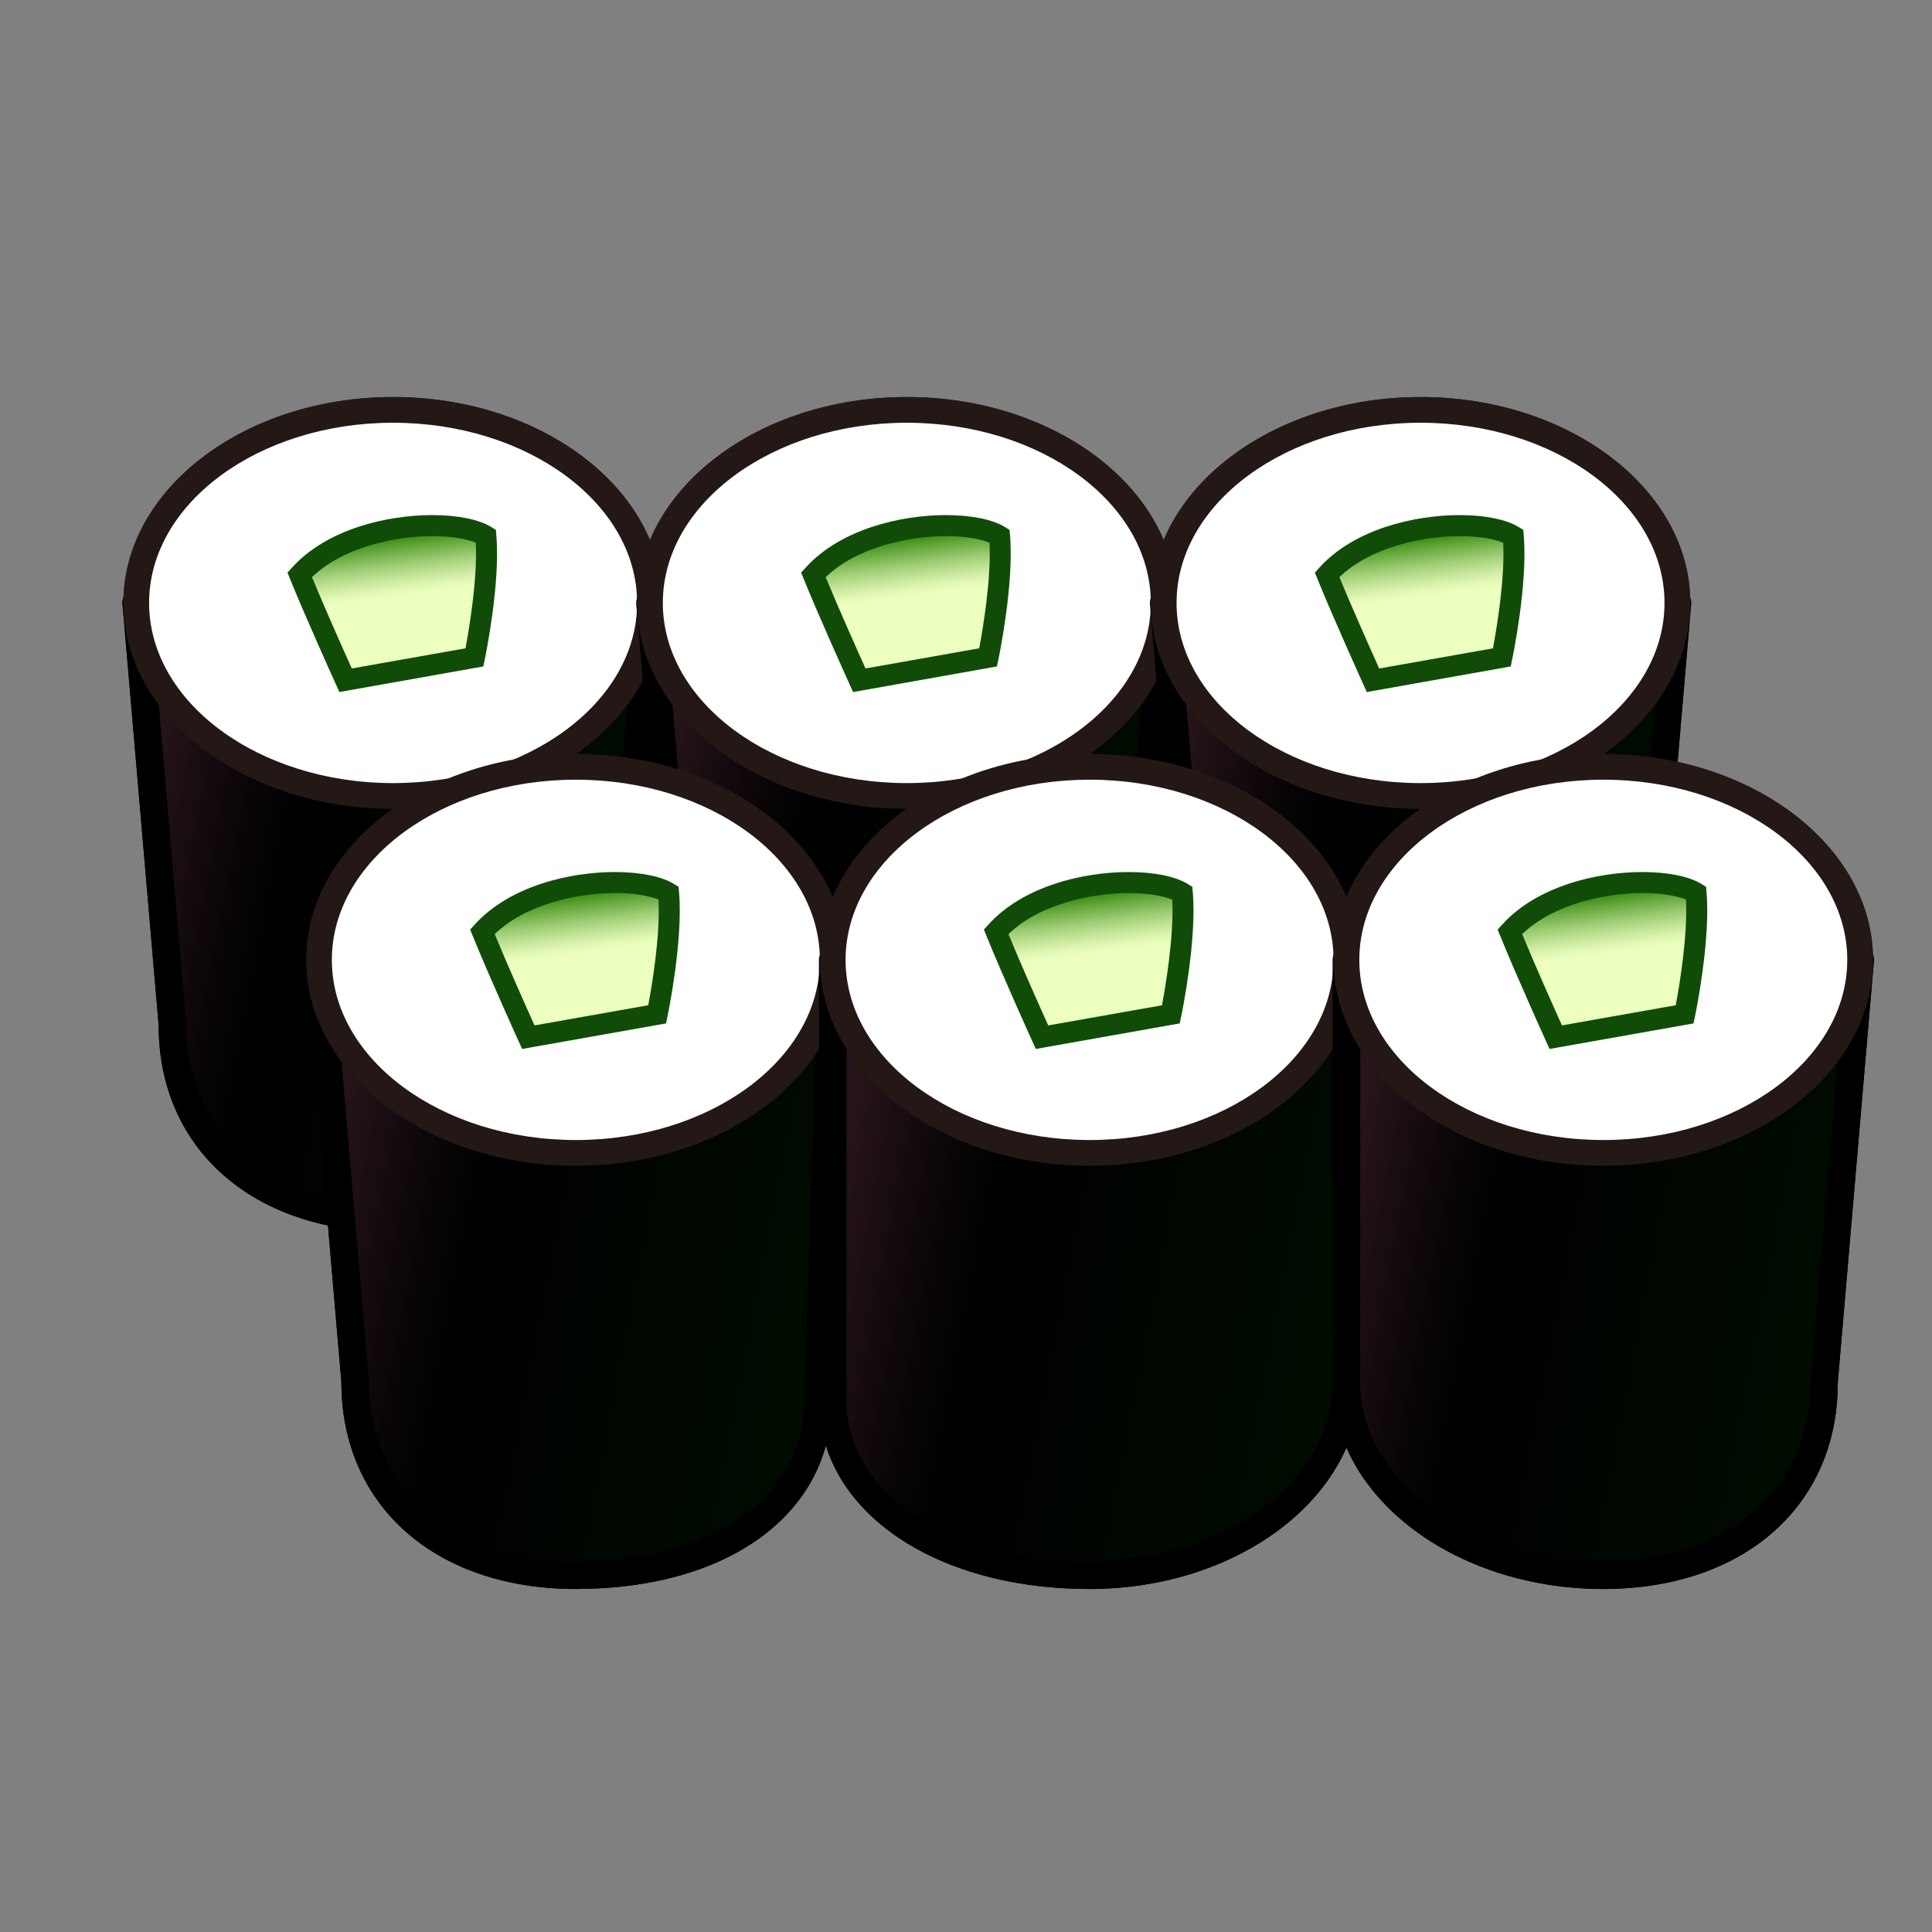 <?xml version="1.0" encoding="utf-8"?>
<!-- Generator: Adobe Illustrator 15.0.2, SVG Export Plug-In . SVG Version: 6.00 Build 0)  -->
<!DOCTYPE svg PUBLIC "-//W3C//DTD SVG 1.1//EN" "http://www.w3.org/Graphics/SVG/1.1/DTD/svg11.dtd">
<svg version="1.1" id="レイヤー_1" xmlns="http://www.w3.org/2000/svg" xmlns:xlink="http://www.w3.org/1999/xlink" x="0px"
	 y="0px" width="64px" height="64px" viewBox="0 0 64 64" style="enable-background:new 0 0 64 64;" xml:space="preserve">
<rect x="0" y="0" width="64" height="64" fill="#808080" stroke="none"/>
<g>
	<g>
		<g>
			<g>
				<linearGradient id="SVGID_1_" gradientUnits="userSpaceOnUse" x1="4.531" y1="27.782" x2="21.62" y2="31.108">
					<stop  offset="0" style="stop-color:#26141A"/>
					<stop  offset="0.019" style="stop-color:#231218"/>
					<stop  offset="0.192" style="stop-color:#090506"/>
					<stop  offset="0.297" style="stop-color:#000000"/>
					<stop  offset="1" style="stop-color:#000D00"/>
				</linearGradient>
				<path style="fill:url(#SVGID_1_);" d="M4.513,19.973l1.199,13.988
					c0,3.531,2.611,6.395,7.31,6.395c4.699,0,7.31-2.863,7.31-6.395l1.199-13.988
					H4.513z"/>
				<path d="M13.022,40.812c-4.646,0-7.767-2.754-7.767-6.852L4.058,20.012
					c-0.011-0.127,0.032-0.254,0.119-0.348s0.208-0.147,0.336-0.147h17.018
					c0.128,0,0.25,0.053,0.336,0.147s0.129,0.221,0.119,0.348L20.787,34
					C20.789,38.059,17.667,40.812,13.022,40.812z M5.011,20.429l1.156,13.493
					c0.001,3.591,2.756,5.977,6.855,5.977s6.854-2.386,6.854-5.938l1.158-13.532
					H5.011z"/>
			</g>
			<g>
				<ellipse style="fill:#FFFFFF;" cx="13.022" cy="19.973" rx="8.509" ry="6.395"/>
				<path style="fill:#231815;" d="M13.022,26.794c-4.927,0-8.935-3.06-8.935-6.821
					s4.008-6.821,8.935-6.821s8.935,3.06,8.935,6.821
					S17.949,26.794,13.022,26.794z M13.022,14.004c-4.457,0-8.083,2.677-8.083,5.968
					s3.626,5.969,8.083,5.969s8.083-2.678,8.083-5.969S17.479,14.004,13.022,14.004z"/>
			</g>
			<g>
				
					<linearGradient id="SVGID_2_" gradientUnits="userSpaceOnUse" x1="13.442" y1="16.881" x2="13.354" y2="18.988" gradientTransform="matrix(0.985 -0.175 0.175 0.985 -3.274 3.402)">
					<stop  offset="0" style="stop-color:#277F00"/>
					<stop  offset="0.252" style="stop-color:#66A83D"/>
					<stop  offset="0.507" style="stop-color:#9FCD75"/>
					<stop  offset="0.726" style="stop-color:#C9E89D"/>
					<stop  offset="0.897" style="stop-color:#E3F9B6"/>
					<stop  offset="1" style="stop-color:#ECFFBF"/>
				</linearGradient>
				<path style="fill:url(#SVGID_2_);" d="M15.716,21.777l-4.269,0.758c0,0-0.993-2.189-1.521-3.494
					c1.618-1.793,5.155-1.912,6.167-1.283
					C16.23,19.32,15.716,21.777,15.716,21.777z"/>
				<path style="fill:#104C08;" d="M11.242,22.925l-0.111-0.247
					c-0.01-0.022-1.002-2.21-1.526-3.507l-0.082-0.202l0.146-0.162
					c1.16-1.286,3.163-1.744,4.651-1.744c0.837,0,1.551,0.145,1.958,0.398
					l0.148,0.092l0.015,0.173c0.14,1.596-0.362,4.019-0.383,4.121l-0.048,0.23
					L11.242,22.925z M10.335,19.119c0.422,1.023,1.062,2.457,1.318,3.025l3.767-0.668
					c0.114-0.606,0.402-2.285,0.34-3.499c-0.277-0.115-0.762-0.218-1.441-0.218
					C13.103,17.76,11.369,18.119,10.335,19.119z"/>
			</g>
		</g>
		<g>
			<g>
				
					<linearGradient id="SVGID_3_" gradientUnits="userSpaceOnUse" x1="21.548" y1="27.782" x2="38.637" y2="31.109">
					<stop  offset="0" style="stop-color:#26141A"/>
					<stop  offset="0.019" style="stop-color:#231218"/>
					<stop  offset="0.192" style="stop-color:#090506"/>
					<stop  offset="0.297" style="stop-color:#000000"/>
					<stop  offset="1" style="stop-color:#000D00"/>
				</linearGradient>
				<path style="fill:url(#SVGID_3_);" d="M21.531,19.973l1.199,13.988
					c0,3.531,2.611,6.395,7.31,6.395c4.7,0,7.311-2.863,7.311-6.395l1.197-13.988
					H21.531z"/>
				<path d="M30.04,40.812c-4.646,0-7.767-2.754-7.767-6.852l-1.197-13.949
					c-0.011-0.127,0.032-0.254,0.119-0.348s0.208-0.147,0.336-0.147h17.017
					c0.128,0,0.25,0.053,0.337,0.147c0.086,0.094,0.129,0.221,0.118,0.348L37.806,34
					C37.808,38.059,34.686,40.812,30.04,40.812z M22.028,20.429l1.156,13.493
					c0.001,3.591,2.756,5.977,6.855,5.977c4.1,0,6.854-2.386,6.854-5.938
					l1.157-13.532H22.028z"/>
			</g>
			<g>
				<ellipse style="fill:#FFFFFF;" cx="30.039" cy="19.973" rx="8.509" ry="6.395"/>
				<path style="fill:#231815;" d="M30.04,26.794c-4.927,0-8.935-3.06-8.935-6.821
					s4.008-6.821,8.935-6.821c4.926,0,8.935,3.06,8.935,6.821
					S34.966,26.794,30.04,26.794z M30.04,14.004c-4.457,0-8.083,2.677-8.083,5.968
					s3.626,5.969,8.083,5.969s8.082-2.678,8.082-5.969S34.496,14.004,30.04,14.004z"/>
			</g>
			<g>
				
					<linearGradient id="SVGID_4_" gradientUnits="userSpaceOnUse" x1="30.198" y1="19.855" x2="30.11" y2="21.963" gradientTransform="matrix(0.985 -0.175 0.175 0.985 -3.274 3.402)">
					<stop  offset="0" style="stop-color:#277F00"/>
					<stop  offset="0.252" style="stop-color:#66A83D"/>
					<stop  offset="0.507" style="stop-color:#9FCD75"/>
					<stop  offset="0.726" style="stop-color:#C9E89D"/>
					<stop  offset="0.897" style="stop-color:#E3F9B6"/>
					<stop  offset="1" style="stop-color:#ECFFBF"/>
				</linearGradient>
				<path style="fill:url(#SVGID_4_);" d="M32.734,21.777l-4.269,0.758c0,0-0.993-2.189-1.521-3.494
					c1.619-1.793,5.155-1.912,6.167-1.283
					C33.248,19.32,32.734,21.777,32.734,21.777z"/>
				<path style="fill:#104C08;" d="M28.26,22.925l-0.112-0.247
					c-0.01-0.022-1.002-2.21-1.527-3.507l-0.082-0.202l0.146-0.162
					c1.161-1.286,3.164-1.744,4.651-1.744c0.837,0,1.551,0.145,1.958,0.398
					l0.147,0.092l0.016,0.173c0.14,1.596-0.362,4.019-0.384,4.121l-0.048,0.23
					L28.26,22.925z M27.352,19.119c0.422,1.023,1.063,2.457,1.319,3.025
					l3.767-0.668c0.114-0.606,0.402-2.285,0.34-3.499
					c-0.277-0.115-0.762-0.218-1.441-0.218
					C30.121,17.76,28.386,18.119,27.352,19.119z"/>
			</g>
		</g>
		<g>
			<g>
				
					<linearGradient id="SVGID_5_" gradientUnits="userSpaceOnUse" x1="38.566" y1="27.782" x2="55.656" y2="31.109">
					<stop  offset="0" style="stop-color:#26141A"/>
					<stop  offset="0.019" style="stop-color:#231218"/>
					<stop  offset="0.192" style="stop-color:#090506"/>
					<stop  offset="0.297" style="stop-color:#000000"/>
					<stop  offset="1" style="stop-color:#000D00"/>
				</linearGradient>
				<path style="fill:url(#SVGID_5_);" d="M38.548,19.973l1.199,13.988
					c0,3.531,2.61,6.395,7.311,6.395c4.699,0,7.311-2.863,7.311-6.395l1.197-13.988
					H38.548z"/>
				<path d="M47.058,40.812c-4.646,0-7.768-2.754-7.768-6.852l-1.197-13.949
					c-0.011-0.127,0.032-0.254,0.118-0.348c0.087-0.094,0.209-0.147,0.337-0.147
					h17.018c0.128,0,0.25,0.053,0.337,0.147c0.086,0.094,0.129,0.221,0.118,0.348
					L54.823,34C54.825,38.059,51.703,40.812,47.058,40.812z M39.045,20.429l1.157,13.493
					c0.002,3.591,2.756,5.977,6.855,5.977s6.854-2.386,6.854-5.938l1.157-13.532
					H39.045z"/>
			</g>
			<g>
				<ellipse style="fill:#FFFFFF;" cx="47.057" cy="19.973" rx="8.509" ry="6.395"/>
				<path style="fill:#231815;" d="M47.058,26.794c-4.928,0-8.937-3.06-8.937-6.821
					s4.009-6.821,8.937-6.821c4.927,0,8.935,3.06,8.935,6.821
					S51.984,26.794,47.058,26.794z M47.058,14.004c-4.457,0-8.083,2.677-8.083,5.968
					s3.626,5.969,8.083,5.969c4.456,0,8.081-2.678,8.081-5.969
					S51.514,14.004,47.058,14.004z"/>
			</g>
			<g>
				
					<linearGradient id="SVGID_6_" gradientUnits="userSpaceOnUse" x1="46.953" y1="22.831" x2="46.865" y2="24.938" gradientTransform="matrix(0.985 -0.175 0.175 0.985 -3.274 3.402)">
					<stop  offset="0" style="stop-color:#277F00"/>
					<stop  offset="0.252" style="stop-color:#66A83D"/>
					<stop  offset="0.507" style="stop-color:#9FCD75"/>
					<stop  offset="0.726" style="stop-color:#C9E89D"/>
					<stop  offset="0.897" style="stop-color:#E3F9B6"/>
					<stop  offset="1" style="stop-color:#ECFFBF"/>
				</linearGradient>
				<path style="fill:url(#SVGID_6_);" d="M49.752,21.777l-4.27,0.758
					c0,0-0.992-2.189-1.521-3.494c1.619-1.793,5.156-1.912,6.168-1.283
					C50.266,19.32,49.752,21.777,49.752,21.777z"/>
				<path style="fill:#104C08;" d="M45.277,22.925l-0.112-0.247
					c-0.01-0.022-1.001-2.21-1.526-3.507l-0.082-0.202l0.146-0.162
					c1.16-1.286,3.164-1.744,4.651-1.744c0.837,0,1.551,0.145,1.958,0.398
					l0.148,0.092l0.015,0.173c0.14,1.596-0.361,4.019-0.383,4.121l-0.048,0.23
					L45.277,22.925z M44.369,19.119c0.423,1.024,1.063,2.458,1.319,3.026
					l3.768-0.668c0.114-0.606,0.401-2.285,0.339-3.499
					c-0.277-0.115-0.762-0.218-1.44-0.218
					C47.139,17.76,45.403,18.119,44.369,19.119z"/>
			</g>
		</g>
		<g>
			<g>
				
					<linearGradient id="SVGID_7_" gradientUnits="userSpaceOnUse" x1="10.648" y1="39.618" x2="28.467" y2="43.087">
					<stop  offset="0" style="stop-color:#26141A"/>
					<stop  offset="0.019" style="stop-color:#231218"/>
					<stop  offset="0.192" style="stop-color:#090506"/>
					<stop  offset="0.297" style="stop-color:#000000"/>
					<stop  offset="1" style="stop-color:#000D00"/>
				</linearGradient>
				<path style="fill:url(#SVGID_7_);" d="M10.567,31.797l1.198,13.987
					c0,3.532,2.611,6.396,7.311,6.396s8.02-2.262,8.02-5.794l0.489-14.589
					H10.567z"/>
				<path d="M19.076,52.637c-4.646,0-7.767-2.754-7.767-6.853l-1.197-13.948
					c-0.011-0.127,0.032-0.254,0.119-0.348s0.208-0.147,0.336-0.147h17.018
					c0.124,0,0.242,0.05,0.328,0.139c0.086,0.089,0.132,0.209,0.128,0.333
					l-0.489,14.589C27.552,50.124,24.146,52.637,19.076,52.637z M11.065,32.253
					l1.156,13.492c0.001,3.591,2.756,5.978,6.855,5.978
					c4.523,0,7.563-2.145,7.563-5.337L27.113,32.253H11.065z"/>
			</g>
			<g>
				<ellipse style="fill:#FFFFFF;" cx="19.076" cy="31.797" rx="8.509" ry="6.395"/>
				<path style="fill:#231815;" d="M19.076,38.618c-4.927,0-8.935-3.061-8.935-6.821
					c0-3.761,4.008-6.821,8.935-6.821s8.935,3.06,8.935,6.821
					C28.011,35.558,24.003,38.618,19.076,38.618z M19.076,25.828
					c-4.457,0-8.083,2.678-8.083,5.969s3.626,5.968,8.083,5.968
					s8.083-2.677,8.083-5.968S23.533,25.828,19.076,25.828z"/>
			</g>
			<g>
				
					<linearGradient id="SVGID_8_" gradientUnits="userSpaceOnUse" x1="17.335" y1="29.581" x2="17.248" y2="31.688" gradientTransform="matrix(0.985 -0.175 0.175 0.985 -3.274 3.402)">
					<stop  offset="0" style="stop-color:#277F00"/>
					<stop  offset="0.252" style="stop-color:#66A83D"/>
					<stop  offset="0.507" style="stop-color:#9FCD75"/>
					<stop  offset="0.726" style="stop-color:#C9E89D"/>
					<stop  offset="0.897" style="stop-color:#E3F9B6"/>
					<stop  offset="1" style="stop-color:#ECFFBF"/>
				</linearGradient>
				<path style="fill:url(#SVGID_8_);" d="M21.771,33.602l-4.269,0.757c0,0-0.993-2.188-1.521-3.493
					c1.619-1.794,5.155-1.913,6.168-1.284
					C22.284,31.145,21.771,33.602,21.771,33.602z"/>
				<path style="fill:#104C08;" d="M17.296,34.748l-0.112-0.246
					c-0.01-0.021-1.002-2.21-1.527-3.506l-0.082-0.202l0.146-0.162
					c1.161-1.287,3.164-1.745,4.651-1.745c0.837,0,1.551,0.145,1.959,0.398
					l0.148,0.092l0.015,0.173c0.139,1.596-0.362,4.019-0.383,4.122l-0.048,0.23
					L17.296,34.748z M16.388,30.943c0.422,1.024,1.063,2.457,1.319,3.025
					l3.767-0.668c0.114-0.606,0.402-2.286,0.34-3.499
					c-0.278-0.115-0.763-0.218-1.442-0.218
					C19.157,29.583,17.422,29.943,16.388,30.943z"/>
			</g>
		</g>
		<g>
			<g>
				<linearGradient id="SVGID_9_" gradientUnits="userSpaceOnUse" x1="27.689" y1="39.654" x2="45.842" y2="43.188">
					<stop  offset="0" style="stop-color:#26141A"/>
					<stop  offset="0.019" style="stop-color:#231218"/>
					<stop  offset="0.192" style="stop-color:#090506"/>
					<stop  offset="0.297" style="stop-color:#000000"/>
					<stop  offset="1" style="stop-color:#000D00"/>
				</linearGradient>
				<path style="fill:url(#SVGID_9_);" d="M27.585,31.797v14.589c0,3.532,3.809,5.794,8.509,5.794
					c4.699,0,8.509-2.855,8.509-6.388V31.797H27.585z"/>
				<path d="M36.094,52.637c-5.195,0-8.965-2.629-8.965-6.251V31.797
					c0-0.252,0.204-0.457,0.457-0.457h17.018c0.252,0,0.457,0.204,0.457,0.457v13.995
					C45.06,49.566,41.037,52.637,36.094,52.637z M28.042,32.253v14.132
					c0,3.093,3.387,5.337,8.052,5.337c4.439,0,8.052-2.66,8.052-5.931V32.253
					H28.042z"/>
			</g>
			<g>
				<ellipse style="fill:#FFFFFF;" cx="36.094" cy="31.797" rx="8.509" ry="6.395"/>
				<path style="fill:#231815;" d="M36.094,38.618c-4.927,0-8.935-3.061-8.935-6.821
					c0-3.761,4.008-6.821,8.935-6.821s8.936,3.06,8.936,6.821
					C45.029,35.558,41.021,38.618,36.094,38.618z M36.094,25.828
					c-4.457,0-8.083,2.678-8.083,5.969s3.626,5.968,8.083,5.968
					c4.457,0,8.082-2.677,8.082-5.968S40.551,25.828,36.094,25.828z"/>
			</g>
			<g>
				
					<linearGradient id="SVGID_10_" gradientUnits="userSpaceOnUse" x1="34.092" y1="32.556" x2="34.004" y2="34.663" gradientTransform="matrix(0.985 -0.175 0.175 0.985 -3.274 3.402)">
					<stop  offset="0" style="stop-color:#277F00"/>
					<stop  offset="0.252" style="stop-color:#66A83D"/>
					<stop  offset="0.507" style="stop-color:#9FCD75"/>
					<stop  offset="0.726" style="stop-color:#C9E89D"/>
					<stop  offset="0.897" style="stop-color:#E3F9B6"/>
					<stop  offset="1" style="stop-color:#ECFFBF"/>
				</linearGradient>
				<path style="fill:url(#SVGID_10_);" d="M38.788,33.602l-4.27,0.757
					c0,0-0.993-2.188-1.521-3.493c1.618-1.794,5.155-1.913,6.168-1.284
					C39.302,31.145,38.788,33.602,38.788,33.602z"/>
				<path style="fill:#104C08;" d="M34.313,34.748l-0.112-0.246
					c-0.01-0.021-1.002-2.21-1.526-3.506l-0.082-0.202l0.146-0.162
					c1.16-1.287,3.164-1.745,4.651-1.745c0.838,0,1.552,0.145,1.959,0.398
					l0.148,0.092l0.015,0.173c0.139,1.596-0.362,4.019-0.384,4.122l-0.048,0.23
					L34.313,34.748z M33.406,30.944c0.421,1.023,1.062,2.457,1.318,3.025l3.768-0.668
					c0.114-0.606,0.402-2.286,0.34-3.499c-0.277-0.115-0.762-0.218-1.441-0.218
					C36.175,29.583,34.439,29.943,33.406,30.944z"/>
			</g>
		</g>
		<g>
			<g>
				
					<linearGradient id="SVGID_11_" gradientUnits="userSpaceOnUse" x1="44.619" y1="39.613" x2="61.708" y2="42.94">
					<stop  offset="0" style="stop-color:#26141A"/>
					<stop  offset="0.019" style="stop-color:#231218"/>
					<stop  offset="0.192" style="stop-color:#090506"/>
					<stop  offset="0.297" style="stop-color:#000000"/>
					<stop  offset="1" style="stop-color:#000D00"/>
				</linearGradient>
				<path style="fill:url(#SVGID_11_);" d="M44.603,31.797v13.995c0,3.532,3.81,6.388,8.51,6.388
					c4.698,0,7.31-2.863,7.31-6.396l1.198-13.987H44.603z"/>
				<path d="M53.112,52.637c-4.944,0-8.967-3.07-8.967-6.845V31.797
					c0-0.252,0.205-0.457,0.457-0.457h17.018c0.128,0,0.25,0.053,0.337,0.147
					c0.086,0.094,0.129,0.221,0.118,0.348l-1.198,13.987
					C60.879,49.883,57.758,52.637,53.112,52.637z M45.06,32.253v13.539
					c0,3.271,3.612,5.931,8.053,5.931c4.099,0,6.853-2.387,6.853-5.938
					l1.158-13.531H45.06z"/>
			</g>
			<g>
				<ellipse style="fill:#FFFFFF;" cx="53.111" cy="31.797" rx="8.509" ry="6.395"/>
				<path style="fill:#231815;" d="M53.112,38.618c-4.928,0-8.937-3.061-8.937-6.821
					c0-3.761,4.009-6.821,8.937-6.821c4.927,0,8.935,3.06,8.935,6.821
					C62.047,35.558,58.039,38.618,53.112,38.618z M53.112,25.828
					c-4.457,0-8.083,2.678-8.083,5.969s3.626,5.968,8.083,5.968
					c4.456,0,8.081-2.677,8.081-5.968S57.568,25.828,53.112,25.828z"/>
			</g>
			<g>
				
					<linearGradient id="SVGID_12_" gradientUnits="userSpaceOnUse" x1="50.848" y1="35.531" x2="50.76" y2="37.639" gradientTransform="matrix(0.985 -0.175 0.175 0.985 -3.274 3.402)">
					<stop  offset="0" style="stop-color:#277F00"/>
					<stop  offset="0.252" style="stop-color:#66A83D"/>
					<stop  offset="0.507" style="stop-color:#9FCD75"/>
					<stop  offset="0.726" style="stop-color:#C9E89D"/>
					<stop  offset="0.897" style="stop-color:#E3F9B6"/>
					<stop  offset="1" style="stop-color:#ECFFBF"/>
				</linearGradient>
				<path style="fill:url(#SVGID_12_);" d="M55.807,33.602l-4.271,0.757
					c0,0-0.992-2.188-1.521-3.493c1.618-1.794,5.155-1.913,6.168-1.284
					C56.319,31.145,55.807,33.602,55.807,33.602z"/>
				<path style="fill:#104C08;" d="M51.331,34.748L51.219,34.502
					c-0.01-0.021-1.001-2.21-1.525-3.506l-0.082-0.202l0.146-0.162
					c1.16-1.287,3.164-1.745,4.651-1.745c0.838,0,1.552,0.145,1.959,0.398
					l0.148,0.092l0.015,0.173c0.139,1.596-0.361,4.019-0.383,4.122l-0.048,0.23
					L51.331,34.748z M50.424,30.943c0.422,1.024,1.062,2.457,1.318,3.025l3.769-0.668
					c0.114-0.606,0.401-2.286,0.339-3.499c-0.277-0.115-0.762-0.218-1.441-0.218
					C53.192,29.583,51.457,29.943,50.424,30.943z"/>
			</g>
		</g>
	</g>
	<g>
		<g>
			<g>
				
					<linearGradient id="SVGID_13_" gradientUnits="userSpaceOnUse" x1="4.531" y1="27.782" x2="21.62" y2="31.108">
					<stop  offset="0" style="stop-color:#26141A"/>
					<stop  offset="0.019" style="stop-color:#231218"/>
					<stop  offset="0.192" style="stop-color:#090506"/>
					<stop  offset="0.297" style="stop-color:#000000"/>
					<stop  offset="1" style="stop-color:#000D00"/>
				</linearGradient>
				<path style="fill:url(#SVGID_13_);" d="M4.513,19.973l1.199,13.988
					c0,3.531,2.611,6.395,7.31,6.395c4.699,0,7.31-2.863,7.31-6.395l1.199-13.988
					H4.513z"/>
				<path d="M13.022,40.812c-4.646,0-7.767-2.754-7.767-6.852L4.058,20.012
					c-0.011-0.127,0.032-0.254,0.119-0.348s0.208-0.147,0.336-0.147h17.018
					c0.128,0,0.25,0.053,0.336,0.147s0.129,0.221,0.119,0.348L20.787,34
					C20.789,38.059,17.667,40.812,13.022,40.812z M5.011,20.429l1.156,13.493
					c0.001,3.591,2.756,5.977,6.855,5.977s6.854-2.386,6.854-5.938l1.158-13.532
					H5.011z"/>
			</g>
			<g>
				<ellipse style="fill:#FFFFFF;" cx="13.022" cy="19.973" rx="8.509" ry="6.395"/>
				<path style="fill:#231815;" d="M13.022,26.794c-4.927,0-8.935-3.06-8.935-6.821
					s4.008-6.821,8.935-6.821s8.935,3.06,8.935,6.821
					S17.949,26.794,13.022,26.794z M13.022,14.004c-4.457,0-8.083,2.677-8.083,5.968
					s3.626,5.969,8.083,5.969s8.083-2.678,8.083-5.969S17.479,14.004,13.022,14.004z"/>
			</g>
			<g>
				
					<linearGradient id="SVGID_14_" gradientUnits="userSpaceOnUse" x1="13.442" y1="16.881" x2="13.354" y2="18.988" gradientTransform="matrix(0.985 -0.175 0.175 0.985 -3.274 3.402)">
					<stop  offset="0" style="stop-color:#277F00"/>
					<stop  offset="0.252" style="stop-color:#66A83D"/>
					<stop  offset="0.507" style="stop-color:#9FCD75"/>
					<stop  offset="0.726" style="stop-color:#C9E89D"/>
					<stop  offset="0.897" style="stop-color:#E3F9B6"/>
					<stop  offset="1" style="stop-color:#ECFFBF"/>
				</linearGradient>
				<path style="fill:url(#SVGID_14_);" d="M15.716,21.777l-4.269,0.758
					c0,0-0.993-2.189-1.521-3.494c1.618-1.793,5.155-1.912,6.167-1.283
					C16.23,19.32,15.716,21.777,15.716,21.777z"/>
				<path style="fill:#104C08;" d="M11.242,22.925l-0.111-0.247
					c-0.01-0.022-1.002-2.21-1.526-3.507l-0.082-0.202l0.146-0.162
					c1.16-1.286,3.163-1.744,4.651-1.744c0.837,0,1.551,0.145,1.958,0.398
					l0.148,0.092l0.015,0.173c0.14,1.596-0.362,4.019-0.383,4.121l-0.048,0.23
					L11.242,22.925z M10.335,19.119c0.422,1.023,1.062,2.457,1.318,3.025l3.767-0.668
					c0.114-0.606,0.402-2.285,0.34-3.499c-0.277-0.115-0.762-0.218-1.441-0.218
					C13.103,17.76,11.369,18.119,10.335,19.119z"/>
			</g>
		</g>
		<g>
			<g>
				
					<linearGradient id="SVGID_15_" gradientUnits="userSpaceOnUse" x1="21.548" y1="27.782" x2="38.637" y2="31.109">
					<stop  offset="0" style="stop-color:#26141A"/>
					<stop  offset="0.019" style="stop-color:#231218"/>
					<stop  offset="0.192" style="stop-color:#090506"/>
					<stop  offset="0.297" style="stop-color:#000000"/>
					<stop  offset="1" style="stop-color:#000D00"/>
				</linearGradient>
				<path style="fill:url(#SVGID_15_);" d="M21.531,19.973l1.199,13.988
					c0,3.531,2.611,6.395,7.31,6.395c4.7,0,7.311-2.863,7.311-6.395l1.197-13.988
					H21.531z"/>
				<path d="M30.04,40.812c-4.646,0-7.767-2.754-7.767-6.852l-1.197-13.949
					c-0.011-0.127,0.032-0.254,0.119-0.348s0.208-0.147,0.336-0.147h17.017
					c0.128,0,0.25,0.053,0.337,0.147c0.086,0.094,0.129,0.221,0.118,0.348L37.806,34
					C37.808,38.059,34.686,40.812,30.04,40.812z M22.028,20.429l1.156,13.493
					c0.001,3.591,2.756,5.977,6.855,5.977c4.1,0,6.854-2.386,6.854-5.938
					l1.157-13.532H22.028z"/>
			</g>
			<g>
				<ellipse style="fill:#FFFFFF;" cx="30.039" cy="19.973" rx="8.509" ry="6.395"/>
				<path style="fill:#231815;" d="M30.04,26.794c-4.927,0-8.935-3.06-8.935-6.821
					s4.008-6.821,8.935-6.821c4.926,0,8.935,3.06,8.935,6.821
					S34.966,26.794,30.04,26.794z M30.04,14.004c-4.457,0-8.083,2.677-8.083,5.968
					s3.626,5.969,8.083,5.969s8.082-2.678,8.082-5.969S34.496,14.004,30.04,14.004z"/>
			</g>
			<g>
				
					<linearGradient id="SVGID_16_" gradientUnits="userSpaceOnUse" x1="30.198" y1="19.855" x2="30.11" y2="21.963" gradientTransform="matrix(0.985 -0.175 0.175 0.985 -3.274 3.402)">
					<stop  offset="0" style="stop-color:#277F00"/>
					<stop  offset="0.252" style="stop-color:#66A83D"/>
					<stop  offset="0.507" style="stop-color:#9FCD75"/>
					<stop  offset="0.726" style="stop-color:#C9E89D"/>
					<stop  offset="0.897" style="stop-color:#E3F9B6"/>
					<stop  offset="1" style="stop-color:#ECFFBF"/>
				</linearGradient>
				<path style="fill:url(#SVGID_16_);" d="M32.734,21.777l-4.269,0.758
					c0,0-0.993-2.189-1.521-3.494c1.619-1.793,5.155-1.912,6.167-1.283
					C33.248,19.32,32.734,21.777,32.734,21.777z"/>
				<path style="fill:#104C08;" d="M28.26,22.925l-0.112-0.247
					c-0.01-0.022-1.002-2.21-1.527-3.507l-0.082-0.202l0.146-0.162
					c1.161-1.286,3.164-1.744,4.651-1.744c0.837,0,1.551,0.145,1.958,0.398
					l0.147,0.092l0.016,0.173c0.14,1.596-0.362,4.019-0.384,4.121l-0.048,0.23
					L28.26,22.925z M27.352,19.119c0.422,1.023,1.063,2.457,1.319,3.025
					l3.767-0.668c0.114-0.606,0.402-2.285,0.34-3.499
					c-0.277-0.115-0.762-0.218-1.441-0.218
					C30.121,17.76,28.386,18.119,27.352,19.119z"/>
			</g>
		</g>
		<g>
			<g>
				
					<linearGradient id="SVGID_17_" gradientUnits="userSpaceOnUse" x1="38.566" y1="27.782" x2="55.656" y2="31.109">
					<stop  offset="0" style="stop-color:#26141A"/>
					<stop  offset="0.019" style="stop-color:#231218"/>
					<stop  offset="0.192" style="stop-color:#090506"/>
					<stop  offset="0.297" style="stop-color:#000000"/>
					<stop  offset="1" style="stop-color:#000D00"/>
				</linearGradient>
				<path style="fill:url(#SVGID_17_);" d="M38.548,19.973l1.199,13.988
					c0,3.531,2.61,6.395,7.311,6.395c4.699,0,7.311-2.863,7.311-6.395l1.197-13.988
					H38.548z"/>
				<path d="M47.058,40.812c-4.646,0-7.768-2.754-7.768-6.852l-1.197-13.949
					c-0.011-0.127,0.032-0.254,0.118-0.348c0.087-0.094,0.209-0.147,0.337-0.147
					h17.018c0.128,0,0.25,0.053,0.337,0.147c0.086,0.094,0.129,0.221,0.118,0.348
					L54.823,34C54.825,38.059,51.703,40.812,47.058,40.812z M39.045,20.429l1.157,13.493
					c0.002,3.591,2.756,5.977,6.855,5.977s6.854-2.386,6.854-5.938l1.157-13.532
					H39.045z"/>
			</g>
			<g>
				<ellipse style="fill:#FFFFFF;" cx="47.057" cy="19.973" rx="8.509" ry="6.395"/>
				<path style="fill:#231815;" d="M47.058,26.794c-4.928,0-8.937-3.06-8.937-6.821
					s4.009-6.821,8.937-6.821c4.927,0,8.935,3.06,8.935,6.821
					S51.984,26.794,47.058,26.794z M47.058,14.004c-4.457,0-8.083,2.677-8.083,5.968
					s3.626,5.969,8.083,5.969c4.456,0,8.081-2.678,8.081-5.969
					S51.514,14.004,47.058,14.004z"/>
			</g>
			<g>
				
					<linearGradient id="SVGID_18_" gradientUnits="userSpaceOnUse" x1="46.953" y1="22.831" x2="46.865" y2="24.938" gradientTransform="matrix(0.985 -0.175 0.175 0.985 -3.274 3.402)">
					<stop  offset="0" style="stop-color:#277F00"/>
					<stop  offset="0.252" style="stop-color:#66A83D"/>
					<stop  offset="0.507" style="stop-color:#9FCD75"/>
					<stop  offset="0.726" style="stop-color:#C9E89D"/>
					<stop  offset="0.897" style="stop-color:#E3F9B6"/>
					<stop  offset="1" style="stop-color:#ECFFBF"/>
				</linearGradient>
				<path style="fill:url(#SVGID_18_);" d="M49.752,21.777l-4.27,0.758
					c0,0-0.992-2.189-1.521-3.494c1.619-1.793,5.156-1.912,6.168-1.283
					C50.266,19.32,49.752,21.777,49.752,21.777z"/>
				<path style="fill:#104C08;" d="M45.277,22.925l-0.112-0.247
					c-0.01-0.022-1.001-2.21-1.526-3.507l-0.082-0.202l0.146-0.162
					c1.16-1.286,3.164-1.744,4.651-1.744c0.837,0,1.551,0.145,1.958,0.398
					l0.148,0.092l0.015,0.173c0.14,1.596-0.361,4.019-0.383,4.121l-0.048,0.23
					L45.277,22.925z M44.369,19.119c0.423,1.024,1.063,2.458,1.319,3.026
					l3.768-0.668c0.114-0.606,0.401-2.285,0.339-3.499
					c-0.277-0.115-0.762-0.218-1.44-0.218
					C47.139,17.76,45.403,18.119,44.369,19.119z"/>
			</g>
		</g>
		<g>
			<g>
				
					<linearGradient id="SVGID_19_" gradientUnits="userSpaceOnUse" x1="10.648" y1="39.618" x2="28.467" y2="43.087">
					<stop  offset="0" style="stop-color:#26141A"/>
					<stop  offset="0.019" style="stop-color:#231218"/>
					<stop  offset="0.192" style="stop-color:#090506"/>
					<stop  offset="0.297" style="stop-color:#000000"/>
					<stop  offset="1" style="stop-color:#000D00"/>
				</linearGradient>
				<path style="fill:url(#SVGID_19_);" d="M10.567,31.797l1.198,13.987
					c0,3.532,2.611,6.396,7.311,6.396s8.02-2.262,8.02-5.794l0.489-14.589
					H10.567z"/>
				<path d="M19.076,52.637c-4.646,0-7.767-2.754-7.767-6.853l-1.197-13.948
					c-0.011-0.127,0.032-0.254,0.119-0.348s0.208-0.147,0.336-0.147h17.018
					c0.124,0,0.242,0.05,0.328,0.139c0.086,0.089,0.132,0.209,0.128,0.333
					l-0.489,14.589C27.552,50.124,24.146,52.637,19.076,52.637z M11.065,32.253
					l1.156,13.492c0.001,3.591,2.756,5.978,6.855,5.978
					c4.523,0,7.563-2.145,7.563-5.337L27.113,32.253H11.065z"/>
			</g>
			<g>
				<ellipse style="fill:#FFFFFF;" cx="19.076" cy="31.797" rx="8.509" ry="6.395"/>
				<path style="fill:#231815;" d="M19.076,38.618c-4.927,0-8.935-3.061-8.935-6.821
					c0-3.761,4.008-6.821,8.935-6.821s8.935,3.06,8.935,6.821
					C28.011,35.558,24.003,38.618,19.076,38.618z M19.076,25.828
					c-4.457,0-8.083,2.678-8.083,5.969s3.626,5.968,8.083,5.968
					s8.083-2.677,8.083-5.968S23.533,25.828,19.076,25.828z"/>
			</g>
			<g>
				
					<linearGradient id="SVGID_20_" gradientUnits="userSpaceOnUse" x1="17.335" y1="29.581" x2="17.248" y2="31.688" gradientTransform="matrix(0.985 -0.175 0.175 0.985 -3.274 3.402)">
					<stop  offset="0" style="stop-color:#277F00"/>
					<stop  offset="0.252" style="stop-color:#66A83D"/>
					<stop  offset="0.507" style="stop-color:#9FCD75"/>
					<stop  offset="0.726" style="stop-color:#C9E89D"/>
					<stop  offset="0.897" style="stop-color:#E3F9B6"/>
					<stop  offset="1" style="stop-color:#ECFFBF"/>
				</linearGradient>
				<path style="fill:url(#SVGID_20_);" d="M21.771,33.602l-4.269,0.757
					c0,0-0.993-2.188-1.521-3.493c1.619-1.794,5.155-1.913,6.168-1.284
					C22.284,31.145,21.771,33.602,21.771,33.602z"/>
				<path style="fill:#104C08;" d="M17.296,34.748l-0.112-0.246
					c-0.01-0.021-1.002-2.21-1.527-3.506l-0.082-0.202l0.146-0.162
					c1.161-1.287,3.164-1.745,4.651-1.745c0.837,0,1.551,0.145,1.959,0.398
					l0.148,0.092l0.015,0.173c0.139,1.596-0.362,4.019-0.383,4.122l-0.048,0.23
					L17.296,34.748z M16.388,30.943c0.422,1.024,1.063,2.457,1.319,3.025
					l3.767-0.668c0.114-0.606,0.402-2.286,0.34-3.499
					c-0.278-0.115-0.763-0.218-1.442-0.218
					C19.157,29.583,17.422,29.943,16.388,30.943z"/>
			</g>
		</g>
		<g>
			<g>
				
					<linearGradient id="SVGID_21_" gradientUnits="userSpaceOnUse" x1="27.689" y1="39.654" x2="45.842" y2="43.188">
					<stop  offset="0" style="stop-color:#26141A"/>
					<stop  offset="0.019" style="stop-color:#231218"/>
					<stop  offset="0.192" style="stop-color:#090506"/>
					<stop  offset="0.297" style="stop-color:#000000"/>
					<stop  offset="1" style="stop-color:#000D00"/>
				</linearGradient>
				<path style="fill:url(#SVGID_21_);" d="M27.585,31.797v14.589c0,3.532,3.809,5.794,8.509,5.794
					c4.699,0,8.509-2.855,8.509-6.388V31.797H27.585z"/>
				<path d="M36.094,52.637c-5.195,0-8.965-2.629-8.965-6.251V31.797
					c0-0.252,0.204-0.457,0.457-0.457h17.018c0.252,0,0.457,0.204,0.457,0.457v13.995
					C45.06,49.566,41.037,52.637,36.094,52.637z M28.042,32.253v14.132
					c0,3.093,3.387,5.337,8.052,5.337c4.439,0,8.052-2.66,8.052-5.931V32.253
					H28.042z"/>
			</g>
			<g>
				<ellipse style="fill:#FFFFFF;" cx="36.094" cy="31.797" rx="8.509" ry="6.395"/>
				<path style="fill:#231815;" d="M36.094,38.618c-4.927,0-8.935-3.061-8.935-6.821
					c0-3.761,4.008-6.821,8.935-6.821s8.936,3.06,8.936,6.821
					C45.029,35.558,41.021,38.618,36.094,38.618z M36.094,25.828
					c-4.457,0-8.083,2.678-8.083,5.969s3.626,5.968,8.083,5.968
					c4.457,0,8.082-2.677,8.082-5.968S40.551,25.828,36.094,25.828z"/>
			</g>
			<g>
				
					<linearGradient id="SVGID_22_" gradientUnits="userSpaceOnUse" x1="34.092" y1="32.556" x2="34.004" y2="34.663" gradientTransform="matrix(0.985 -0.175 0.175 0.985 -3.274 3.402)">
					<stop  offset="0" style="stop-color:#277F00"/>
					<stop  offset="0.252" style="stop-color:#66A83D"/>
					<stop  offset="0.507" style="stop-color:#9FCD75"/>
					<stop  offset="0.726" style="stop-color:#C9E89D"/>
					<stop  offset="0.897" style="stop-color:#E3F9B6"/>
					<stop  offset="1" style="stop-color:#ECFFBF"/>
				</linearGradient>
				<path style="fill:url(#SVGID_22_);" d="M38.788,33.602l-4.27,0.757
					c0,0-0.993-2.188-1.521-3.493c1.618-1.794,5.155-1.913,6.168-1.284
					C39.302,31.145,38.788,33.602,38.788,33.602z"/>
				<path style="fill:#104C08;" d="M34.313,34.748l-0.112-0.246
					c-0.01-0.021-1.002-2.21-1.526-3.506l-0.082-0.202l0.146-0.162
					c1.16-1.287,3.164-1.745,4.651-1.745c0.838,0,1.552,0.145,1.959,0.398
					l0.148,0.092l0.015,0.173c0.139,1.596-0.362,4.019-0.384,4.122l-0.048,0.23
					L34.313,34.748z M33.406,30.944c0.421,1.023,1.062,2.457,1.318,3.025l3.768-0.668
					c0.114-0.606,0.402-2.286,0.34-3.499c-0.277-0.115-0.762-0.218-1.441-0.218
					C36.175,29.583,34.439,29.943,33.406,30.944z"/>
			</g>
		</g>
		<g>
			<g>
				
					<linearGradient id="SVGID_23_" gradientUnits="userSpaceOnUse" x1="44.619" y1="39.613" x2="61.708" y2="42.94">
					<stop  offset="0" style="stop-color:#26141A"/>
					<stop  offset="0.019" style="stop-color:#231218"/>
					<stop  offset="0.192" style="stop-color:#090506"/>
					<stop  offset="0.297" style="stop-color:#000000"/>
					<stop  offset="1" style="stop-color:#000D00"/>
				</linearGradient>
				<path style="fill:url(#SVGID_23_);" d="M44.603,31.797v13.995c0,3.532,3.81,6.388,8.51,6.388
					c4.698,0,7.31-2.863,7.31-6.396l1.198-13.987H44.603z"/>
				<path d="M53.112,52.637c-4.944,0-8.967-3.07-8.967-6.845V31.797
					c0-0.252,0.205-0.457,0.457-0.457h17.018c0.128,0,0.25,0.053,0.337,0.147
					c0.086,0.094,0.129,0.221,0.118,0.348l-1.198,13.987
					C60.879,49.883,57.758,52.637,53.112,52.637z M45.06,32.253v13.539
					c0,3.271,3.612,5.931,8.053,5.931c4.099,0,6.853-2.387,6.853-5.938
					l1.158-13.531H45.06z"/>
			</g>
			<g>
				<ellipse style="fill:#FFFFFF;" cx="53.111" cy="31.797" rx="8.509" ry="6.395"/>
				<path style="fill:#231815;" d="M53.112,38.618c-4.928,0-8.937-3.061-8.937-6.821
					c0-3.761,4.009-6.821,8.937-6.821c4.927,0,8.935,3.06,8.935,6.821
					C62.047,35.558,58.039,38.618,53.112,38.618z M53.112,25.828
					c-4.457,0-8.083,2.678-8.083,5.969s3.626,5.968,8.083,5.968
					c4.456,0,8.081-2.677,8.081-5.968S57.568,25.828,53.112,25.828z"/>
			</g>
			<g>
				
					<linearGradient id="SVGID_24_" gradientUnits="userSpaceOnUse" x1="50.848" y1="35.531" x2="50.76" y2="37.639" gradientTransform="matrix(0.985 -0.175 0.175 0.985 -3.274 3.402)">
					<stop  offset="0" style="stop-color:#277F00"/>
					<stop  offset="0.252" style="stop-color:#66A83D"/>
					<stop  offset="0.507" style="stop-color:#9FCD75"/>
					<stop  offset="0.726" style="stop-color:#C9E89D"/>
					<stop  offset="0.897" style="stop-color:#E3F9B6"/>
					<stop  offset="1" style="stop-color:#ECFFBF"/>
				</linearGradient>
				<path style="fill:url(#SVGID_24_);" d="M55.807,33.602l-4.271,0.757
					c0,0-0.992-2.188-1.521-3.493c1.618-1.794,5.155-1.913,6.168-1.284
					C56.319,31.145,55.807,33.602,55.807,33.602z"/>
				<path style="fill:#104C08;" d="M51.331,34.748L51.219,34.502
					c-0.01-0.021-1.001-2.21-1.525-3.506l-0.082-0.202l0.146-0.162
					c1.16-1.287,3.164-1.745,4.651-1.745c0.838,0,1.552,0.145,1.959,0.398
					l0.148,0.092l0.015,0.173c0.139,1.596-0.361,4.019-0.383,4.122l-0.048,0.23
					L51.331,34.748z M50.424,30.943c0.422,1.024,1.062,2.457,1.318,3.025l3.769-0.668
					c0.114-0.606,0.401-2.286,0.339-3.499c-0.277-0.115-0.762-0.218-1.441-0.218
					C53.192,29.583,51.457,29.943,50.424,30.943z"/>
			</g>
		</g>
	</g>
</g>
</svg>
